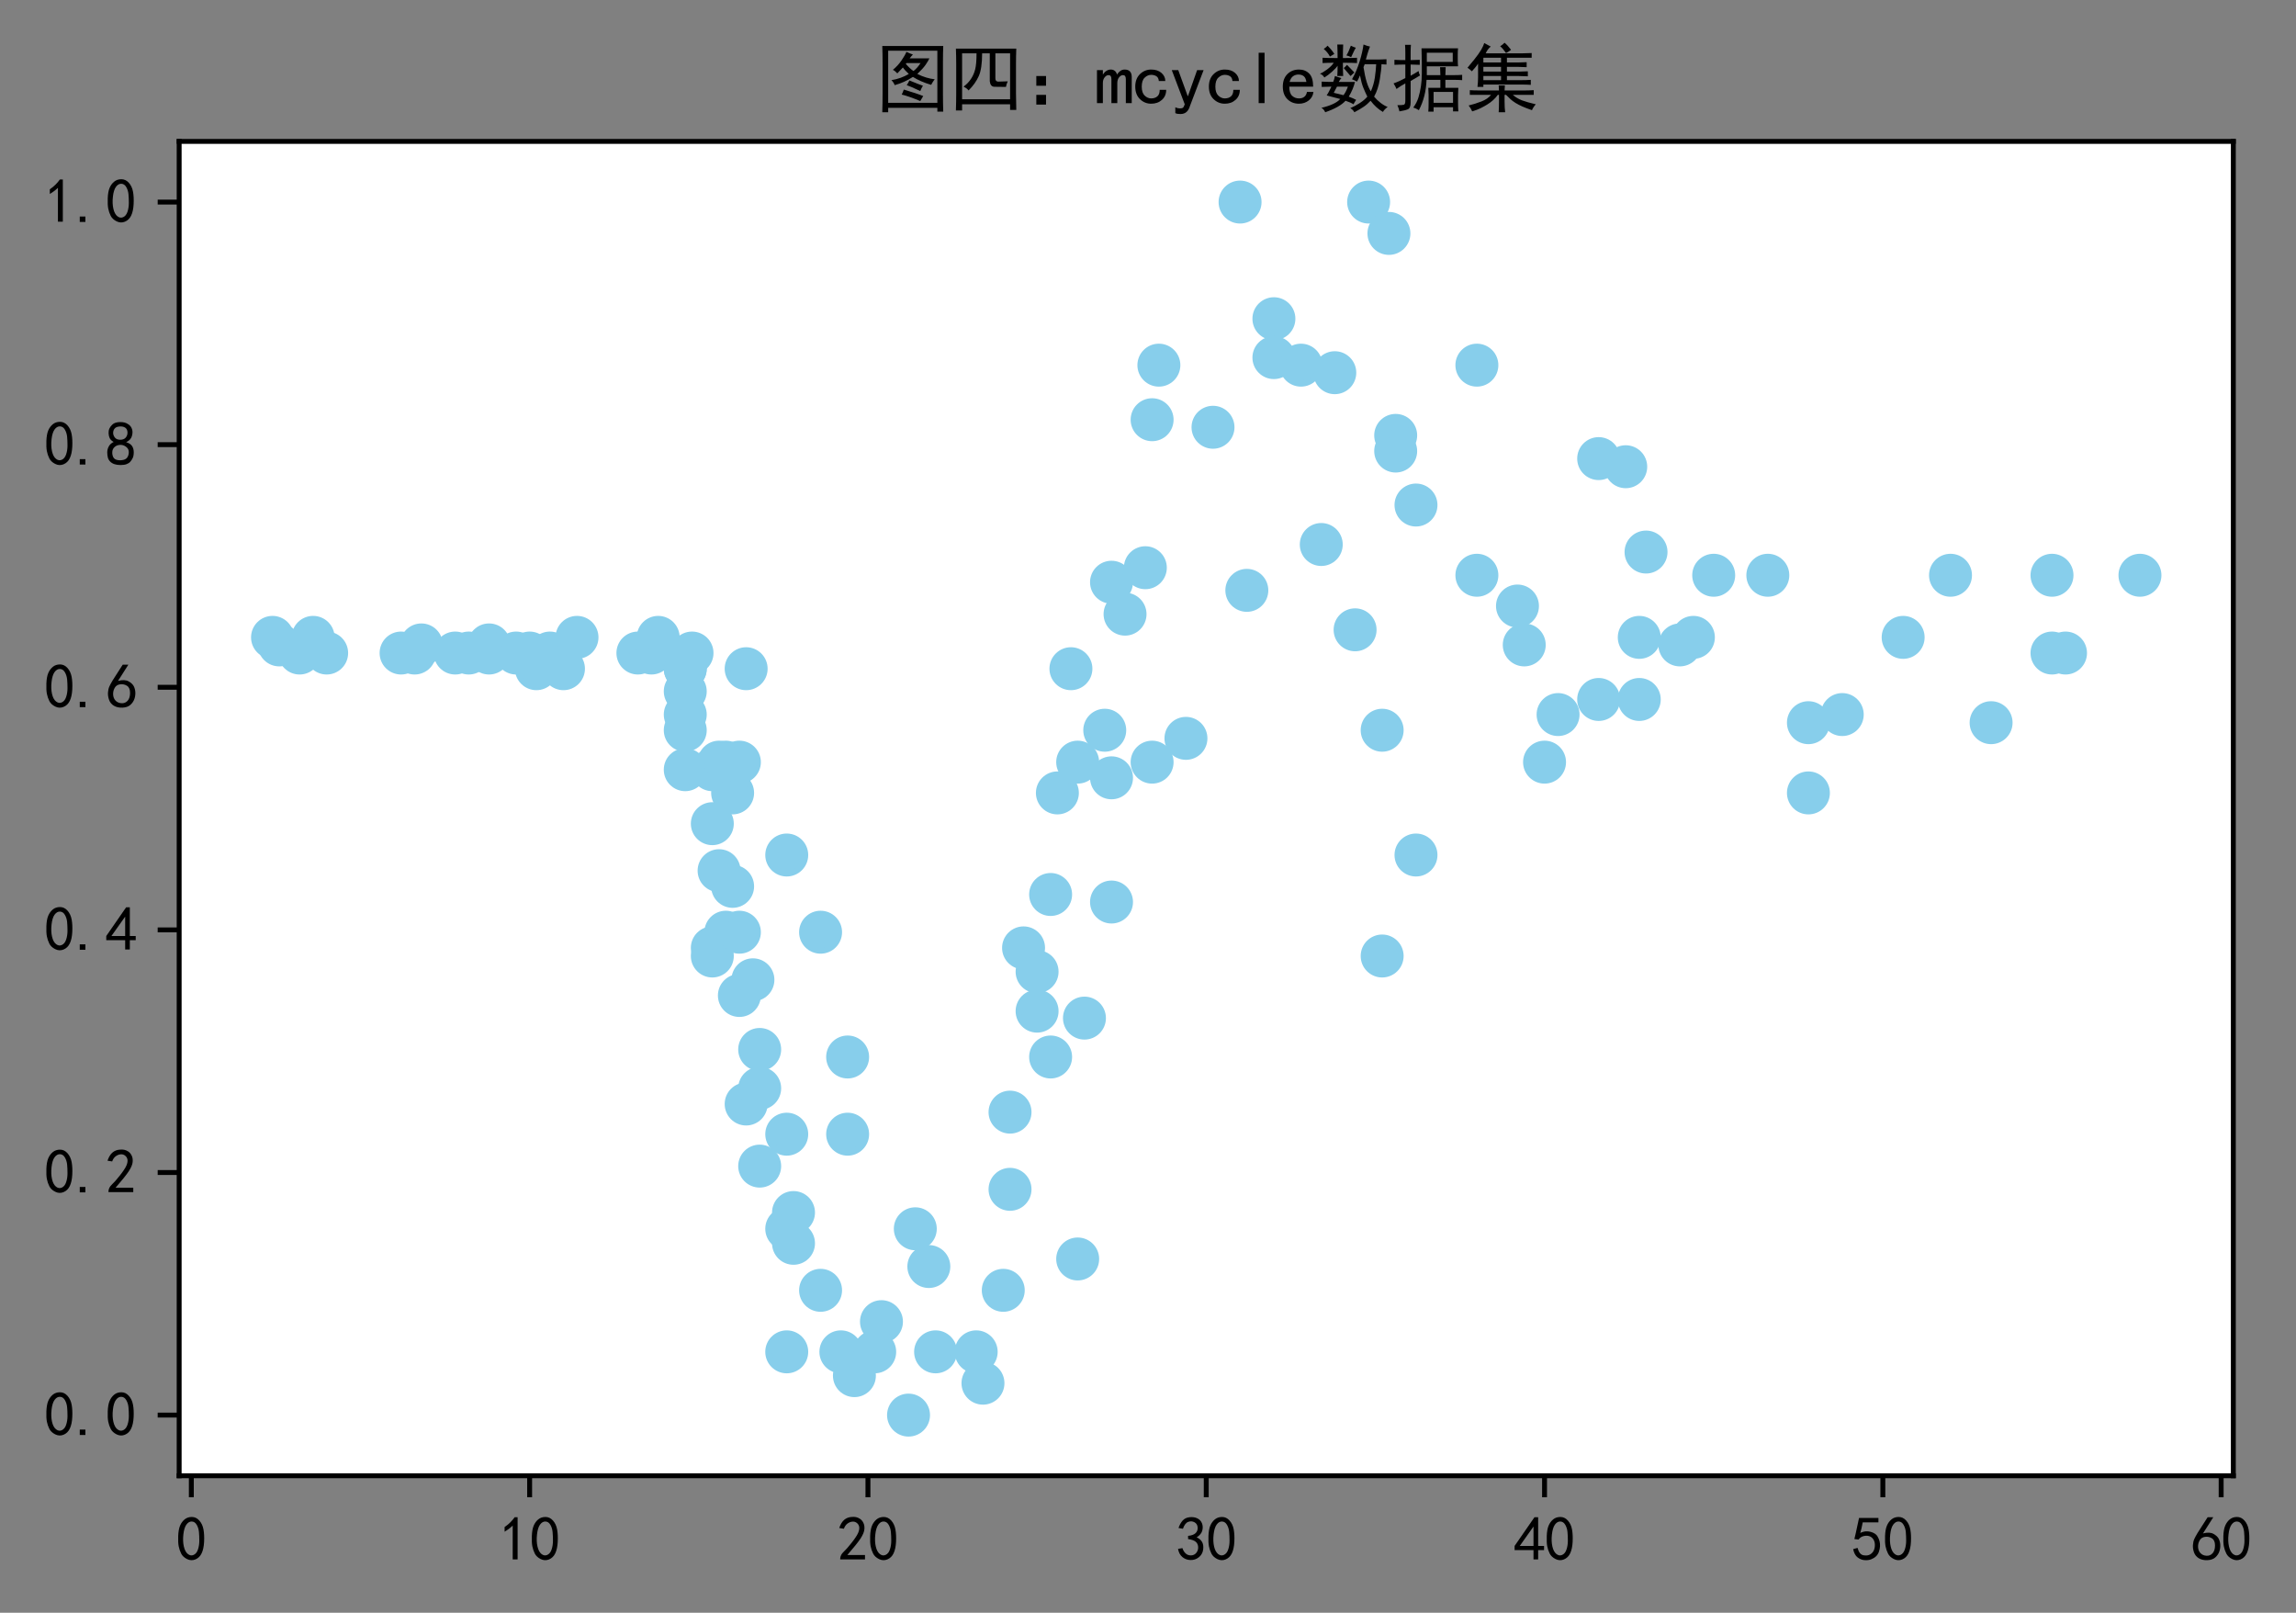 <?xml version="1.0" encoding="utf-8" standalone="no"?>
<!DOCTYPE svg PUBLIC "-//W3C//DTD SVG 1.1//EN"
  "http://www.w3.org/Graphics/SVG/1.1/DTD/svg11.dtd">
<svg height="262.809pt" version="1.1" viewBox="0 0 374.215 262.809" width="374.215pt" xmlns="http://www.w3.org/2000/svg" xmlns:xlink="http://www.w3.org/1999/xlink">
 <rect x="0" y="0" width="374.215" height="262.809" fill="#808080" stroke="none"/>

 <defs>
  <style type="text/css">*{stroke-linecap:butt;stroke-linejoin:round;}</style>
 </defs>
 <g id="figure_1">
  <g id="patch_1">
   <path d="M 0 262.809 
L 374.215 262.809 
L 374.215 0 
L 0 0 
z
" style="fill:none;"/>
  </g>
  <g id="axes_1">
   <g id="patch_2">
    <path d="M 29.2 240.484 
L 364 240.484 
L 364 23.044 
L 29.2 23.044 
z
" style="fill:#ffffff;"/>
   </g>
   <g id="PathCollection_1">
    <defs>
     <path d="M 0 3 
C 0.796 3 1.559 2.684 2.121 2.121 
C 2.684 1.559 3 0.796 3 0 
C 3 -0.796 2.684 -1.559 2.121 -2.121 
C 1.559 -2.684 0.796 -3 0 -3 
C -0.796 -3 -1.559 -2.684 -2.121 -2.121 
C -2.684 -1.559 -3 -0.796 -3 0 
C -3 0.796 -2.684 1.559 -2.121 2.121 
C -1.559 2.684 -0.796 3 0 3 
z
" id="mee70f935be" style="stroke:#87ceeb;"/>
    </defs>
    <g clip-path="url(#p68051eca83)">
     <use style="fill:#87ceeb;stroke:#87ceeb;" x="44.418" xlink:href="#mee70f935be" y="103.863"/>
     <use style="fill:#87ceeb;stroke:#87ceeb;" x="45.521" xlink:href="#mee70f935be" y="105.092"/>
     <use style="fill:#87ceeb;stroke:#87ceeb;" x="48.829" xlink:href="#mee70f935be" y="106.416"/>
     <use style="fill:#87ceeb;stroke:#87ceeb;" x="51.035" xlink:href="#mee70f935be" y="103.863"/>
     <use style="fill:#87ceeb;stroke:#87ceeb;" x="53.24" xlink:href="#mee70f935be" y="106.416"/>
     <use style="fill:#87ceeb;stroke:#87ceeb;" x="65.371" xlink:href="#mee70f935be" y="106.416"/>
     <use style="fill:#87ceeb;stroke:#87ceeb;" x="67.576" xlink:href="#mee70f935be" y="106.416"/>
     <use style="fill:#87ceeb;stroke:#87ceeb;" x="68.679" xlink:href="#mee70f935be" y="105.092"/>
     <use style="fill:#87ceeb;stroke:#87ceeb;" x="74.193" xlink:href="#mee70f935be" y="106.416"/>
     <use style="fill:#87ceeb;stroke:#87ceeb;" x="76.398" xlink:href="#mee70f935be" y="106.416"/>
     <use style="fill:#87ceeb;stroke:#87ceeb;" x="79.707" xlink:href="#mee70f935be" y="105.092"/>
     <use style="fill:#87ceeb;stroke:#87ceeb;" x="79.707" xlink:href="#mee70f935be" y="106.416"/>
     <use style="fill:#87ceeb;stroke:#87ceeb;" x="84.118" xlink:href="#mee70f935be" y="106.416"/>
     <use style="fill:#87ceeb;stroke:#87ceeb;" x="86.323" xlink:href="#mee70f935be" y="106.416"/>
     <use style="fill:#87ceeb;stroke:#87ceeb;" x="87.426" xlink:href="#mee70f935be" y="108.97"/>
     <use style="fill:#87ceeb;stroke:#87ceeb;" x="89.632" xlink:href="#mee70f935be" y="106.416"/>
     <use style="fill:#87ceeb;stroke:#87ceeb;" x="91.837" xlink:href="#mee70f935be" y="108.97"/>
     <use style="fill:#87ceeb;stroke:#87ceeb;" x="94.043" xlink:href="#mee70f935be" y="103.863"/>
     <use style="fill:#87ceeb;stroke:#87ceeb;" x="103.968" xlink:href="#mee70f935be" y="106.416"/>
     <use style="fill:#87ceeb;stroke:#87ceeb;" x="106.173" xlink:href="#mee70f935be" y="106.416"/>
     <use style="fill:#87ceeb;stroke:#87ceeb;" x="107.276" xlink:href="#mee70f935be" y="103.863"/>
     <use style="fill:#87ceeb;stroke:#87ceeb;" x="111.687" xlink:href="#mee70f935be" y="116.442"/>
     <use style="fill:#87ceeb;stroke:#87ceeb;" x="111.687" xlink:href="#mee70f935be" y="108.97"/>
     <use style="fill:#87ceeb;stroke:#87ceeb;" x="111.687" xlink:href="#mee70f935be" y="108.97"/>
     <use style="fill:#87ceeb;stroke:#87ceeb;" x="111.687" xlink:href="#mee70f935be" y="112.659"/>
     <use style="fill:#87ceeb;stroke:#87ceeb;" x="111.687" xlink:href="#mee70f935be" y="118.995"/>
     <use style="fill:#87ceeb;stroke:#87ceeb;" x="111.687" xlink:href="#mee70f935be" y="125.427"/>
     <use style="fill:#87ceeb;stroke:#87ceeb;" x="112.79" xlink:href="#mee70f935be" y="106.416"/>
     <use style="fill:#87ceeb;stroke:#87ceeb;" x="116.098" xlink:href="#mee70f935be" y="125.427"/>
     <use style="fill:#87ceeb;stroke:#87ceeb;" x="116.098" xlink:href="#mee70f935be" y="134.223"/>
     <use style="fill:#87ceeb;stroke:#87ceeb;" x="116.098" xlink:href="#mee70f935be" y="154.463"/>
     <use style="fill:#87ceeb;stroke:#87ceeb;" x="116.098" xlink:href="#mee70f935be" y="155.787"/>
     <use style="fill:#87ceeb;stroke:#87ceeb;" x="117.201" xlink:href="#mee70f935be" y="141.884"/>
     <use style="fill:#87ceeb;stroke:#87ceeb;" x="117.201" xlink:href="#mee70f935be" y="124.197"/>
     <use style="fill:#87ceeb;stroke:#87ceeb;" x="118.304" xlink:href="#mee70f935be" y="124.197"/>
     <use style="fill:#87ceeb;stroke:#87ceeb;" x="118.304" xlink:href="#mee70f935be" y="151.909"/>
     <use style="fill:#87ceeb;stroke:#87ceeb;" x="119.406" xlink:href="#mee70f935be" y="144.438"/>
     <use style="fill:#87ceeb;stroke:#87ceeb;" x="119.406" xlink:href="#mee70f935be" y="129.21"/>
     <use style="fill:#87ceeb;stroke:#87ceeb;" x="120.509" xlink:href="#mee70f935be" y="124.197"/>
     <use style="fill:#87ceeb;stroke:#87ceeb;" x="120.509" xlink:href="#mee70f935be" y="151.909"/>
     <use style="fill:#87ceeb;stroke:#87ceeb;" x="120.509" xlink:href="#mee70f935be" y="162.219"/>
     <use style="fill:#87ceeb;stroke:#87ceeb;" x="121.612" xlink:href="#mee70f935be" y="108.97"/>
     <use style="fill:#87ceeb;stroke:#87ceeb;" x="121.612" xlink:href="#mee70f935be" y="179.905"/>
     <use style="fill:#87ceeb;stroke:#87ceeb;" x="122.715" xlink:href="#mee70f935be" y="159.665"/>
     <use style="fill:#87ceeb;stroke:#87ceeb;" x="123.817" xlink:href="#mee70f935be" y="171.015"/>
     <use style="fill:#87ceeb;stroke:#87ceeb;" x="123.817" xlink:href="#mee70f935be" y="190.025"/>
     <use style="fill:#87ceeb;stroke:#87ceeb;" x="123.817" xlink:href="#mee70f935be" y="177.351"/>
     <use style="fill:#87ceeb;stroke:#87ceeb;" x="128.228" xlink:href="#mee70f935be" y="139.33"/>
     <use style="fill:#87ceeb;stroke:#87ceeb;" x="128.228" xlink:href="#mee70f935be" y="184.823"/>
     <use style="fill:#87ceeb;stroke:#87ceeb;" x="128.228" xlink:href="#mee70f935be" y="220.291"/>
     <use style="fill:#87ceeb;stroke:#87ceeb;" x="128.228" xlink:href="#mee70f935be" y="200.24"/>
     <use style="fill:#87ceeb;stroke:#87ceeb;" x="129.331" xlink:href="#mee70f935be" y="197.592"/>
     <use style="fill:#87ceeb;stroke:#87ceeb;" x="129.331" xlink:href="#mee70f935be" y="202.604"/>
     <use style="fill:#87ceeb;stroke:#87ceeb;" x="133.742" xlink:href="#mee70f935be" y="210.265"/>
     <use style="fill:#87ceeb;stroke:#87ceeb;" x="133.742" xlink:href="#mee70f935be" y="151.909"/>
     <use style="fill:#87ceeb;stroke:#87ceeb;" x="137.051" xlink:href="#mee70f935be" y="220.291"/>
     <use style="fill:#87ceeb;stroke:#87ceeb;" x="138.153" xlink:href="#mee70f935be" y="184.823"/>
     <use style="fill:#87ceeb;stroke:#87ceeb;" x="138.153" xlink:href="#mee70f935be" y="172.244"/>
     <use style="fill:#87ceeb;stroke:#87ceeb;" x="139.256" xlink:href="#mee70f935be" y="224.169"/>
     <use style="fill:#87ceeb;stroke:#87ceeb;" x="142.564" xlink:href="#mee70f935be" y="220.291"/>
     <use style="fill:#87ceeb;stroke:#87ceeb;" x="143.667" xlink:href="#mee70f935be" y="215.373"/>
     <use style="fill:#87ceeb;stroke:#87ceeb;" x="148.078" xlink:href="#mee70f935be" y="230.6"/>
     <use style="fill:#87ceeb;stroke:#87ceeb;" x="149.181" xlink:href="#mee70f935be" y="200.24"/>
     <use style="fill:#87ceeb;stroke:#87ceeb;" x="151.387" xlink:href="#mee70f935be" y="206.388"/>
     <use style="fill:#87ceeb;stroke:#87ceeb;" x="152.489" xlink:href="#mee70f935be" y="220.291"/>
     <use style="fill:#87ceeb;stroke:#87ceeb;" x="159.106" xlink:href="#mee70f935be" y="220.291"/>
     <use style="fill:#87ceeb;stroke:#87ceeb;" x="160.209" xlink:href="#mee70f935be" y="225.398"/>
     <use style="fill:#87ceeb;stroke:#87ceeb;" x="163.517" xlink:href="#mee70f935be" y="210.265"/>
     <use style="fill:#87ceeb;stroke:#87ceeb;" x="164.62" xlink:href="#mee70f935be" y="193.808"/>
     <use style="fill:#87ceeb;stroke:#87ceeb;" x="164.62" xlink:href="#mee70f935be" y="181.229"/>
     <use style="fill:#87ceeb;stroke:#87ceeb;" x="166.825" xlink:href="#mee70f935be" y="154.463"/>
     <use style="fill:#87ceeb;stroke:#87ceeb;" x="169.031" xlink:href="#mee70f935be" y="164.772"/>
     <use style="fill:#87ceeb;stroke:#87ceeb;" x="169.031" xlink:href="#mee70f935be" y="158.341"/>
     <use style="fill:#87ceeb;stroke:#87ceeb;" x="171.236" xlink:href="#mee70f935be" y="172.244"/>
     <use style="fill:#87ceeb;stroke:#87ceeb;" x="171.236" xlink:href="#mee70f935be" y="145.762"/>
     <use style="fill:#87ceeb;stroke:#87ceeb;" x="172.339" xlink:href="#mee70f935be" y="129.21"/>
     <use style="fill:#87ceeb;stroke:#87ceeb;" x="174.545" xlink:href="#mee70f935be" y="108.97"/>
     <use style="fill:#87ceeb;stroke:#87ceeb;" x="175.647" xlink:href="#mee70f935be" y="205.158"/>
     <use style="fill:#87ceeb;stroke:#87ceeb;" x="175.647" xlink:href="#mee70f935be" y="124.197"/>
     <use style="fill:#87ceeb;stroke:#87ceeb;" x="176.75" xlink:href="#mee70f935be" y="165.907"/>
     <use style="fill:#87ceeb;stroke:#87ceeb;" x="180.058" xlink:href="#mee70f935be" y="118.995"/>
     <use style="fill:#87ceeb;stroke:#87ceeb;" x="181.161" xlink:href="#mee70f935be" y="146.991"/>
     <use style="fill:#87ceeb;stroke:#87ceeb;" x="181.161" xlink:href="#mee70f935be" y="126.751"/>
     <use style="fill:#87ceeb;stroke:#87ceeb;" x="181.161" xlink:href="#mee70f935be" y="94.877"/>
     <use style="fill:#87ceeb;stroke:#87ceeb;" x="183.367" xlink:href="#mee70f935be" y="100.079"/>
     <use style="fill:#87ceeb;stroke:#87ceeb;" x="186.675" xlink:href="#mee70f935be" y="92.513"/>
     <use style="fill:#87ceeb;stroke:#87ceeb;" x="187.778" xlink:href="#mee70f935be" y="124.197"/>
     <use style="fill:#87ceeb;stroke:#87ceeb;" x="187.778" xlink:href="#mee70f935be" y="68.395"/>
     <use style="fill:#87ceeb;stroke:#87ceeb;" x="188.881" xlink:href="#mee70f935be" y="59.504"/>
     <use style="fill:#87ceeb;stroke:#87ceeb;" x="193.292" xlink:href="#mee70f935be" y="120.32"/>
     <use style="fill:#87ceeb;stroke:#87ceeb;" x="197.703" xlink:href="#mee70f935be" y="69.625"/>
     <use style="fill:#87ceeb;stroke:#87ceeb;" x="202.114" xlink:href="#mee70f935be" y="32.927"/>
     <use style="fill:#87ceeb;stroke:#87ceeb;" x="203.217" xlink:href="#mee70f935be" y="96.202"/>
     <use style="fill:#87ceeb;stroke:#87ceeb;" x="207.628" xlink:href="#mee70f935be" y="51.938"/>
     <use style="fill:#87ceeb;stroke:#87ceeb;" x="207.628" xlink:href="#mee70f935be" y="58.275"/>
     <use style="fill:#87ceeb;stroke:#87ceeb;" x="212.039" xlink:href="#mee70f935be" y="59.504"/>
     <use style="fill:#87ceeb;stroke:#87ceeb;" x="215.347" xlink:href="#mee70f935be" y="88.73"/>
     <use style="fill:#87ceeb;stroke:#87ceeb;" x="217.553" xlink:href="#mee70f935be" y="60.734"/>
     <use style="fill:#87ceeb;stroke:#87ceeb;" x="220.861" xlink:href="#mee70f935be" y="102.633"/>
     <use style="fill:#87ceeb;stroke:#87ceeb;" x="223.066" xlink:href="#mee70f935be" y="32.927"/>
     <use style="fill:#87ceeb;stroke:#87ceeb;" x="225.272" xlink:href="#mee70f935be" y="118.995"/>
     <use style="fill:#87ceeb;stroke:#87ceeb;" x="225.272" xlink:href="#mee70f935be" y="155.787"/>
     <use style="fill:#87ceeb;stroke:#87ceeb;" x="226.375" xlink:href="#mee70f935be" y="38.035"/>
     <use style="fill:#87ceeb;stroke:#87ceeb;" x="227.477" xlink:href="#mee70f935be" y="70.949"/>
     <use style="fill:#87ceeb;stroke:#87ceeb;" x="227.477" xlink:href="#mee70f935be" y="73.502"/>
     <use style="fill:#87ceeb;stroke:#87ceeb;" x="230.786" xlink:href="#mee70f935be" y="139.33"/>
     <use style="fill:#87ceeb;stroke:#87ceeb;" x="230.786" xlink:href="#mee70f935be" y="82.298"/>
     <use style="fill:#87ceeb;stroke:#87ceeb;" x="240.711" xlink:href="#mee70f935be" y="59.504"/>
     <use style="fill:#87ceeb;stroke:#87ceeb;" x="240.711" xlink:href="#mee70f935be" y="93.742"/>
     <use style="fill:#87ceeb;stroke:#87ceeb;" x="247.327" xlink:href="#mee70f935be" y="98.755"/>
     <use style="fill:#87ceeb;stroke:#87ceeb;" x="248.43" xlink:href="#mee70f935be" y="105.092"/>
     <use style="fill:#87ceeb;stroke:#87ceeb;" x="251.738" xlink:href="#mee70f935be" y="124.197"/>
     <use style="fill:#87ceeb;stroke:#87ceeb;" x="253.944" xlink:href="#mee70f935be" y="116.442"/>
     <use style="fill:#87ceeb;stroke:#87ceeb;" x="260.56" xlink:href="#mee70f935be" y="74.732"/>
     <use style="fill:#87ceeb;stroke:#87ceeb;" x="260.56" xlink:href="#mee70f935be" y="113.983"/>
     <use style="fill:#87ceeb;stroke:#87ceeb;" x="264.972" xlink:href="#mee70f935be" y="76.056"/>
     <use style="fill:#87ceeb;stroke:#87ceeb;" x="267.177" xlink:href="#mee70f935be" y="103.863"/>
     <use style="fill:#87ceeb;stroke:#87ceeb;" x="267.177" xlink:href="#mee70f935be" y="113.983"/>
     <use style="fill:#87ceeb;stroke:#87ceeb;" x="268.28" xlink:href="#mee70f935be" y="89.959"/>
     <use style="fill:#87ceeb;stroke:#87ceeb;" x="273.794" xlink:href="#mee70f935be" y="105.092"/>
     <use style="fill:#87ceeb;stroke:#87ceeb;" x="275.999" xlink:href="#mee70f935be" y="103.863"/>
     <use style="fill:#87ceeb;stroke:#87ceeb;" x="279.308" xlink:href="#mee70f935be" y="93.742"/>
     <use style="fill:#87ceeb;stroke:#87ceeb;" x="288.13" xlink:href="#mee70f935be" y="93.742"/>
     <use style="fill:#87ceeb;stroke:#87ceeb;" x="294.746" xlink:href="#mee70f935be" y="129.21"/>
     <use style="fill:#87ceeb;stroke:#87ceeb;" x="294.746" xlink:href="#mee70f935be" y="117.766"/>
     <use style="fill:#87ceeb;stroke:#87ceeb;" x="300.26" xlink:href="#mee70f935be" y="116.442"/>
     <use style="fill:#87ceeb;stroke:#87ceeb;" x="310.185" xlink:href="#mee70f935be" y="103.863"/>
     <use style="fill:#87ceeb;stroke:#87ceeb;" x="317.904" xlink:href="#mee70f935be" y="93.742"/>
     <use style="fill:#87ceeb;stroke:#87ceeb;" x="324.521" xlink:href="#mee70f935be" y="117.766"/>
     <use style="fill:#87ceeb;stroke:#87ceeb;" x="334.446" xlink:href="#mee70f935be" y="106.416"/>
     <use style="fill:#87ceeb;stroke:#87ceeb;" x="334.446" xlink:href="#mee70f935be" y="93.742"/>
     <use style="fill:#87ceeb;stroke:#87ceeb;" x="336.651" xlink:href="#mee70f935be" y="106.416"/>
     <use style="fill:#87ceeb;stroke:#87ceeb;" x="348.782" xlink:href="#mee70f935be" y="93.742"/>
    </g>
   </g>
   <g id="matplotlib.axis_1">
    <g id="xtick_1">
     <g id="line2d_1">
      <defs>
       <path d="M 0 0 
L 0 3.5 
" id="mcbac76b463" style="stroke:#000000;stroke-width:0.8;"/>
      </defs>
      <g>
       <use style="stroke:#000000;stroke-width:0.8;" x="31.185" xlink:href="#mcbac76b463" y="240.484"/>
      </g>
     </g>
     <g id="text_1">
      <!-- 0 -->
      <g transform="translate(28.685 254.359)scale(0.1 -0.1)">
       <defs>
        <path d="M 225 2537 
Q 250 3200 412 3587 
Q 575 3975 875 4225 
Q 1175 4475 1612 4475 
Q 2050 4475 2375 4112 
Q 2700 3750 2800 3200 
Q 2900 2650 2862 1937 
Q 2825 1225 2612 775 
Q 2400 325 1975 150 
Q 1550 -25 1125 187 
Q 700 400 525 750 
Q 350 1100 275 1487 
Q 200 1875 225 2537 
z
M 750 2687 
Q 675 2000 800 1462 
Q 925 925 1212 700 
Q 1500 475 1800 612 
Q 2100 750 2237 1162 
Q 2375 1575 2375 2062 
Q 2375 2550 2337 2950 
Q 2300 3350 2112 3675 
Q 1925 4000 1612 4012 
Q 1300 4025 1062 3700 
Q 825 3375 750 2687 
z
" id="SimHei-30" transform="scale(0.016)"/>
       </defs>
       <use xlink:href="#SimHei-30"/>
      </g>
     </g>
    </g>
    <g id="xtick_2">
     <g id="line2d_2">
      <g>
       <use style="stroke:#000000;stroke-width:0.8;" x="86.323" xlink:href="#mcbac76b463" y="240.484"/>
      </g>
     </g>
     <g id="text_2">
      <!-- 10 -->
      <g transform="translate(81.323 254.359)scale(0.1 -0.1)">
       <defs>
        <path d="M 1400 3600 
Q 1075 3275 575 2975 
L 575 3450 
Q 1200 3875 1600 4450 
L 1900 4450 
L 1900 150 
L 1400 150 
L 1400 3600 
z
" id="SimHei-31" transform="scale(0.016)"/>
       </defs>
       <use xlink:href="#SimHei-31"/>
       <use x="50" xlink:href="#SimHei-30"/>
      </g>
     </g>
    </g>
    <g id="xtick_3">
     <g id="line2d_3">
      <g>
       <use style="stroke:#000000;stroke-width:0.8;" x="141.462" xlink:href="#mcbac76b463" y="240.484"/>
      </g>
     </g>
     <g id="text_3">
      <!-- 20 -->
      <g transform="translate(136.462 254.359)scale(0.1 -0.1)">
       <defs>
        <path d="M 300 250 
Q 325 625 650 925 
Q 975 1225 1475 1862 
Q 1975 2500 2125 2850 
Q 2275 3200 2237 3450 
Q 2200 3700 2000 3862 
Q 1800 4025 1537 4000 
Q 1275 3975 1037 3800 
Q 800 3625 675 3275 
L 200 3350 
Q 400 3925 712 4187 
Q 1025 4450 1450 4475 
Q 1700 4500 1900 4462 
Q 2100 4425 2312 4287 
Q 2525 4150 2662 3875 
Q 2800 3600 2762 3212 
Q 2725 2825 2375 2287 
Q 2025 1750 1025 600 
L 2825 600 
L 2825 150 
L 300 150 
L 300 250 
z
" id="SimHei-32" transform="scale(0.016)"/>
       </defs>
       <use xlink:href="#SimHei-32"/>
       <use x="50" xlink:href="#SimHei-30"/>
      </g>
     </g>
    </g>
    <g id="xtick_4">
     <g id="line2d_4">
      <g>
       <use style="stroke:#000000;stroke-width:0.8;" x="196.6" xlink:href="#mcbac76b463" y="240.484"/>
      </g>
     </g>
     <g id="text_4">
      <!-- 30 -->
      <g transform="translate(191.6 254.359)scale(0.1 -0.1)">
       <defs>
        <path d="M 250 1225 
L 700 1300 
Q 800 975 1025 762 
Q 1250 550 1587 562 
Q 1925 575 2125 837 
Q 2325 1100 2300 1437 
Q 2275 1775 2037 1962 
Q 1800 2150 1275 2225 
L 1275 2550 
Q 1800 2600 2037 2825 
Q 2275 3050 2250 3412 
Q 2225 3775 1925 3937 
Q 1625 4100 1287 3975 
Q 950 3850 750 3275 
L 300 3350 
Q 450 3800 712 4100 
Q 975 4400 1425 4450 
Q 1875 4500 2212 4337 
Q 2550 4175 2687 3837 
Q 2825 3500 2725 3100 
Q 2625 2700 2150 2400 
Q 2500 2250 2687 1950 
Q 2875 1650 2812 1162 
Q 2750 675 2375 375 
Q 2000 75 1525 87 
Q 1050 100 700 387 
Q 350 675 250 1225 
z
" id="SimHei-33" transform="scale(0.016)"/>
       </defs>
       <use xlink:href="#SimHei-33"/>
       <use x="50" xlink:href="#SimHei-30"/>
      </g>
     </g>
    </g>
    <g id="xtick_5">
     <g id="line2d_5">
      <g>
       <use style="stroke:#000000;stroke-width:0.8;" x="251.738" xlink:href="#mcbac76b463" y="240.484"/>
      </g>
     </g>
     <g id="text_5">
      <!-- 40 -->
      <g transform="translate(246.738 254.359)scale(0.1 -0.1)">
       <defs>
        <path d="M 2000 1100 
L 75 1100 
L 75 1525 
L 2100 4450 
L 2475 4450 
L 2475 1525 
L 3075 1525 
L 3075 1100 
L 2475 1100 
L 2475 150 
L 2000 150 
L 2000 1100 
z
M 2000 1525 
L 2000 3500 
L 600 1525 
L 2000 1525 
z
" id="SimHei-34" transform="scale(0.016)"/>
       </defs>
       <use xlink:href="#SimHei-34"/>
       <use x="50" xlink:href="#SimHei-30"/>
      </g>
     </g>
    </g>
    <g id="xtick_6">
     <g id="line2d_6">
      <g>
       <use style="stroke:#000000;stroke-width:0.8;" x="306.877" xlink:href="#mcbac76b463" y="240.484"/>
      </g>
     </g>
     <g id="text_6">
      <!-- 50 -->
      <g transform="translate(301.877 254.359)scale(0.1 -0.1)">
       <defs>
        <path d="M 550 1325 
Q 725 650 1150 575 
Q 1575 500 1837 662 
Q 2100 825 2212 1087 
Q 2325 1350 2312 1675 
Q 2300 2000 2137 2225 
Q 1975 2450 1725 2525 
Q 1475 2600 1162 2525 
Q 850 2450 650 2175 
L 225 2225 
Q 275 2375 700 4375 
L 2675 4375 
L 2675 3925 
L 1075 3925 
Q 950 3250 825 2850 
Q 1200 3025 1525 3012 
Q 1850 3000 2150 2862 
Q 2450 2725 2587 2487 
Q 2725 2250 2787 2012 
Q 2850 1775 2837 1500 
Q 2825 1225 2725 937 
Q 2625 650 2425 462 
Q 2225 275 1937 162 
Q 1650 50 1275 75 
Q 900 100 562 350 
Q 225 600 100 1200 
L 550 1325 
z
" id="SimHei-35" transform="scale(0.016)"/>
       </defs>
       <use xlink:href="#SimHei-35"/>
       <use x="50" xlink:href="#SimHei-30"/>
      </g>
     </g>
    </g>
    <g id="xtick_7">
     <g id="line2d_7">
      <g>
       <use style="stroke:#000000;stroke-width:0.8;" x="362.015" xlink:href="#mcbac76b463" y="240.484"/>
      </g>
     </g>
     <g id="text_7">
      <!-- 60 -->
      <g transform="translate(357.015 254.359)scale(0.1 -0.1)">
       <defs>
        <path d="M 250 1612 
Q 275 1975 387 2225 
Q 500 2475 725 2850 
L 1750 4450 
L 2325 4450 
L 1275 2800 
Q 1950 2975 2350 2750 
Q 2750 2525 2887 2237 
Q 3025 1950 3037 1612 
Q 3050 1275 2937 950 
Q 2825 625 2537 362 
Q 2250 100 1737 75 
Q 1225 50 862 262 
Q 500 475 362 862 
Q 225 1250 250 1612 
z
M 1025 787 
Q 1250 550 1625 525 
Q 2000 500 2250 775 
Q 2500 1050 2500 1575 
Q 2500 2100 2187 2300 
Q 1875 2500 1487 2450 
Q 1100 2400 925 2075 
Q 750 1750 775 1387 
Q 800 1025 1025 787 
z
" id="SimHei-36" transform="scale(0.016)"/>
       </defs>
       <use xlink:href="#SimHei-36"/>
       <use x="50" xlink:href="#SimHei-30"/>
      </g>
     </g>
    </g>
   </g>
   <g id="matplotlib.axis_2">
    <g id="ytick_1">
     <g id="line2d_8">
      <defs>
       <path d="M 0 0 
L -3.5 0 
" id="m6430a11d9c" style="stroke:#000000;stroke-width:0.8;"/>
      </defs>
      <g>
       <use style="stroke:#000000;stroke-width:0.8;" x="29.2" xlink:href="#m6430a11d9c" y="230.6"/>
      </g>
     </g>
     <g id="text_8">
      <!-- 0.0 -->
      <g transform="translate(7.2 234.038)scale(0.1 -0.1)">
       <defs>
        <path d="M 1075 125 
L 500 125 
L 500 675 
L 1075 675 
L 1075 125 
z
" id="SimHei-2e" transform="scale(0.016)"/>
       </defs>
       <use xlink:href="#SimHei-30"/>
       <use x="50" xlink:href="#SimHei-2e"/>
       <use x="100" xlink:href="#SimHei-30"/>
      </g>
     </g>
    </g>
    <g id="ytick_2">
     <g id="line2d_9">
      <g>
       <use style="stroke:#000000;stroke-width:0.8;" x="29.2" xlink:href="#m6430a11d9c" y="191.066"/>
      </g>
     </g>
     <g id="text_9">
      <!-- 0.2 -->
      <g transform="translate(7.2 194.503)scale(0.1 -0.1)">
       <use xlink:href="#SimHei-30"/>
       <use x="50" xlink:href="#SimHei-2e"/>
       <use x="100" xlink:href="#SimHei-32"/>
      </g>
     </g>
    </g>
    <g id="ytick_3">
     <g id="line2d_10">
      <g>
       <use style="stroke:#000000;stroke-width:0.8;" x="29.2" xlink:href="#m6430a11d9c" y="151.531"/>
      </g>
     </g>
     <g id="text_10">
      <!-- 0.4 -->
      <g transform="translate(7.2 154.969)scale(0.1 -0.1)">
       <use xlink:href="#SimHei-30"/>
       <use x="50" xlink:href="#SimHei-2e"/>
       <use x="100" xlink:href="#SimHei-34"/>
      </g>
     </g>
    </g>
    <g id="ytick_4">
     <g id="line2d_11">
      <g>
       <use style="stroke:#000000;stroke-width:0.8;" x="29.2" xlink:href="#m6430a11d9c" y="111.996"/>
      </g>
     </g>
     <g id="text_11">
      <!-- 0.6 -->
      <g transform="translate(7.2 115.434)scale(0.1 -0.1)">
       <use xlink:href="#SimHei-30"/>
       <use x="50" xlink:href="#SimHei-2e"/>
       <use x="100" xlink:href="#SimHei-36"/>
      </g>
     </g>
    </g>
    <g id="ytick_5">
     <g id="line2d_12">
      <g>
       <use style="stroke:#000000;stroke-width:0.8;" x="29.2" xlink:href="#m6430a11d9c" y="72.462"/>
      </g>
     </g>
     <g id="text_12">
      <!-- 0.8 -->
      <g transform="translate(7.2 75.899)scale(0.1 -0.1)">
       <defs>
        <path d="M 175 1375 
Q 175 1675 325 1962 
Q 475 2250 825 2425 
Q 525 2600 425 2812 
Q 325 3025 312 3300 
Q 300 3575 387 3775 
Q 475 3975 650 4150 
Q 825 4325 1037 4387 
Q 1250 4450 1500 4450 
Q 1750 4450 1950 4400 
Q 2150 4350 2375 4187 
Q 2600 4025 2700 3725 
Q 2800 3425 2687 3025 
Q 2575 2625 2100 2400 
Q 2525 2275 2700 2012 
Q 2875 1750 2875 1375 
Q 2875 1000 2762 775 
Q 2650 550 2512 400 
Q 2375 250 2137 162 
Q 1900 75 1537 75 
Q 1175 75 912 162 
Q 650 250 475 425 
Q 300 600 237 837 
Q 175 1075 175 1375 
z
M 687 1400 
Q 675 1100 787 875 
Q 900 650 1200 587 
Q 1500 525 1825 600 
Q 2150 675 2275 950 
Q 2400 1225 2362 1500 
Q 2325 1775 2050 1962 
Q 1775 2150 1450 2125 
Q 1125 2100 912 1900 
Q 700 1700 687 1400 
z
M 775 3350 
Q 775 3100 950 2875 
Q 1125 2650 1500 2650 
Q 1875 2650 2062 2875 
Q 2250 3100 2237 3412 
Q 2225 3725 2012 3875 
Q 1800 4025 1437 4000 
Q 1075 3975 925 3787 
Q 775 3600 775 3350 
z
" id="SimHei-38" transform="scale(0.016)"/>
       </defs>
       <use xlink:href="#SimHei-30"/>
       <use x="50" xlink:href="#SimHei-2e"/>
       <use x="100" xlink:href="#SimHei-38"/>
      </g>
     </g>
    </g>
    <g id="ytick_6">
     <g id="line2d_13">
      <g>
       <use style="stroke:#000000;stroke-width:0.8;" x="29.2" xlink:href="#m6430a11d9c" y="32.927"/>
      </g>
     </g>
     <g id="text_13">
      <!-- 1.0 -->
      <g transform="translate(7.2 36.365)scale(0.1 -0.1)">
       <use xlink:href="#SimHei-31"/>
       <use x="50" xlink:href="#SimHei-2e"/>
       <use x="100" xlink:href="#SimHei-30"/>
      </g>
     </g>
    </g>
   </g>
   <g id="patch_3">
    <path d="M 29.2 240.484 
L 29.2 23.044 
" style="fill:none;stroke:#000000;stroke-linecap:square;stroke-linejoin:miter;stroke-width:0.8;"/>
   </g>
   <g id="patch_4">
    <path d="M 364 240.484 
L 364 23.044 
" style="fill:none;stroke:#000000;stroke-linecap:square;stroke-linejoin:miter;stroke-width:0.8;"/>
   </g>
   <g id="patch_5">
    <path d="M 29.2 240.484 
L 364 240.484 
" style="fill:none;stroke:#000000;stroke-linecap:square;stroke-linejoin:miter;stroke-width:0.8;"/>
   </g>
   <g id="patch_6">
    <path d="M 29.2 23.044 
L 364 23.044 
" style="fill:none;stroke:#000000;stroke-linecap:square;stroke-linejoin:miter;stroke-width:0.8;"/>
   </g>
   <g id="text_14">
    <!-- 图四：mcycle数据集 -->
    <g transform="translate(142.6 17.044)scale(0.12 -0.12)">
     <defs>
      <path d="M 5800 4975 
Q 5775 4350 5775 3600 
L 5775 925 
Q 5775 150 5800 -600 
L 5300 -600 
L 5300 -275 
L 1125 -275 
L 1125 -650 
L 625 -650 
Q 650 125 650 950 
L 650 3600 
Q 650 4325 625 4975 
L 5800 4975 
z
M 5300 150 
L 5300 4575 
L 1125 4575 
L 1125 150 
L 5300 150 
z
M 3225 4250 
Q 3075 4100 2950 3925 
L 4625 3925 
Q 4525 3700 4300 3375 
Q 4075 3050 3600 2600 
Q 4350 2225 5075 2150 
Q 4900 1925 4775 1675 
Q 3850 1950 3225 2350 
Q 2500 1875 1675 1650 
Q 1600 1875 1400 2075 
Q 2200 2200 2875 2600 
Q 2525 2925 2375 3150 
Q 2150 2900 1900 2650 
Q 1725 2850 1525 2950 
Q 1950 3300 2250 3737 
Q 2550 4175 2675 4475 
Q 2925 4350 3225 4250 
z
M 2450 1275 
Q 3550 950 4100 725 
Q 3975 525 3850 300 
Q 2825 725 2275 850 
Q 2375 1050 2450 1275 
z
M 2925 2050 
Q 3775 1700 4075 1600 
Q 3950 1400 3850 1150 
Q 3000 1550 2700 1650 
Q 2825 1825 2925 2050 
z
M 2625 3450 
Q 3000 3025 3275 2850 
Q 3600 3100 3875 3525 
L 2675 3525 
L 2625 3450 
z
" id="SimHei-56fe" transform="scale(0.016)"/>
      <path d="M 5750 4750 
Q 5725 4125 5725 3425 
L 5725 950 
Q 5725 300 5750 -450 
L 5225 -450 
L 5225 25 
L 1150 25 
L 1150 -500 
L 625 -500 
Q 650 300 650 1000 
L 650 3425 
Q 650 4050 625 4750 
L 5750 4750 
z
M 5225 450 
L 5225 4350 
L 3975 4350 
L 3975 2225 
Q 3975 1950 4225 1950 
Q 4475 1950 5025 1975 
Q 4900 1700 4875 1500 
Q 4225 1500 3887 1512 
Q 3550 1525 3500 1975 
L 3500 4350 
L 2850 4350 
Q 2850 3050 2562 2412 
Q 2275 1775 1700 1200 
Q 1575 1375 1275 1525 
Q 1650 1800 1900 2175 
Q 2150 2550 2262 3000 
Q 2375 3450 2375 4350 
L 1150 4350 
L 1150 450 
L 5225 450 
z
" id="SimHei-56db" transform="scale(0.016)"/>
      <path d="M 1200 2425 
L 2025 2425 
L 2025 1600 
L 1200 1600 
L 1200 2425 
z
M 1200 825 
L 2025 825 
L 2025 0 
L 1200 0 
L 1200 825 
z
" id="SimHei-ff1a" transform="scale(0.016)"/>
      <path d="M 3050 125 
L 2550 125 
L 2550 2150 
Q 2550 2300 2500 2400 
Q 2450 2500 2300 2500 
Q 2125 2500 1975 2312 
Q 1825 2125 1825 1825 
L 1825 125 
L 1325 125 
L 1325 2150 
Q 1325 2300 1275 2400 
Q 1225 2500 1075 2500 
Q 900 2500 750 2312 
Q 600 2125 600 1825 
L 600 125 
L 100 125 
L 100 2925 
L 600 2925 
L 600 2550 
Q 725 2750 900 2862 
Q 1075 2975 1275 2975 
Q 1475 2975 1612 2862 
Q 1750 2750 1800 2550 
Q 1925 2750 2087 2862 
Q 2250 2975 2450 2975 
Q 2750 2975 2900 2812 
Q 3050 2650 3050 2350 
L 3050 125 
z
" id="SimHei-6d" transform="scale(0.016)"/>
      <path d="M 2850 1250 
Q 2850 725 2487 400 
Q 2125 75 1575 75 
Q 1025 75 625 462 
Q 225 850 225 1525 
Q 225 2200 625 2587 
Q 1025 2975 1575 2975 
Q 2125 2975 2450 2687 
Q 2775 2400 2775 2000 
L 2225 2000 
Q 2200 2300 2012 2412 
Q 1825 2525 1575 2525 
Q 1275 2525 1025 2287 
Q 775 2050 775 1525 
Q 775 1000 1025 762 
Q 1275 525 1575 525 
Q 1900 525 2100 700 
Q 2300 875 2300 1250 
L 2850 1250 
z
" id="SimHei-63" transform="scale(0.016)"/>
      <path d="M 2900 2925 
L 1750 -100 
Q 1650 -450 1450 -625 
Q 1250 -800 950 -800 
Q 825 -800 712 -787 
Q 600 -775 500 -725 
L 500 -225 
Q 600 -275 700 -300 
Q 800 -325 875 -325 
Q 1075 -325 1150 -262 
Q 1225 -200 1300 25 
L 200 2925 
L 750 2925 
L 1550 725 
L 1575 725 
L 2350 2925 
L 2900 2925 
z
" id="SimHei-79" transform="scale(0.016)"/>
      <path d="M 1825 125 
L 1325 125 
L 1325 4400 
L 1825 4400 
L 1825 125 
z
" id="SimHei-6c" transform="scale(0.016)"/>
      <path d="M 2850 1075 
Q 2800 625 2450 350 
Q 2100 75 1625 75 
Q 1025 75 637 462 
Q 250 850 250 1525 
Q 250 2200 637 2587 
Q 1025 2975 1625 2975 
Q 2150 2975 2487 2637 
Q 2825 2300 2825 1525 
L 800 1525 
Q 800 975 1037 750 
Q 1275 525 1625 525 
Q 1900 525 2075 662 
Q 2250 800 2300 1075 
L 2850 1075 
z
M 2250 1925 
Q 2200 2275 2025 2412 
Q 1850 2550 1575 2550 
Q 1325 2550 1125 2412 
Q 925 2275 825 1925 
L 2250 1925 
z
" id="SimHei-65" transform="scale(0.016)"/>
      <path d="M 4525 4925 
Q 4475 4800 4400 4587 
Q 4325 4375 4175 3825 
L 5325 3825 
Q 5575 3825 5925 3850 
L 5925 3400 
Q 5650 3425 5500 3425 
Q 5500 3025 5362 2162 
Q 5225 1300 4875 675 
Q 5125 375 5437 137 
Q 5750 -100 6025 -200 
Q 5725 -425 5625 -625 
Q 5325 -450 5075 -225 
Q 4825 0 4575 325 
Q 4300 25 3987 -187 
Q 3675 -400 3200 -650 
Q 3075 -425 2850 -300 
Q 3225 -150 3650 125 
Q 4075 400 4300 675 
Q 4125 1025 3962 1425 
Q 3800 1825 3675 2475 
Q 3600 2275 3425 1950 
Q 3250 2050 3000 2150 
Q 3400 2850 3650 3675 
Q 3900 4500 3975 5100 
Q 4275 4975 4525 4925 
z
M 2100 2250 
Q 2000 2150 1875 1925 
L 3250 1925 
Q 3100 1300 2725 675 
Q 3125 525 3350 400 
Q 3225 225 3125 25 
Q 2900 175 2450 325 
Q 1950 -225 725 -650 
Q 600 -375 400 -275 
Q 1575 0 2000 475 
Q 1300 650 850 775 
Q 1000 1000 1250 1525 
Q 1000 1525 425 1500 
L 425 1950 
Q 900 1925 1400 1925 
Q 1500 2150 1550 2425 
Q 1825 2325 2100 2250 
z
M 1775 3950 
Q 1775 4550 1750 5100 
L 2250 5100 
Q 2225 4575 2225 3950 
Q 3075 3950 3425 3975 
L 3425 3525 
Q 3075 3550 2225 3550 
Q 2225 2825 2250 2425 
L 1750 2425 
Q 1775 2775 1775 3300 
Q 1650 3100 1300 2787 
Q 950 2475 650 2300 
Q 525 2525 275 2625 
Q 500 2700 875 2975 
Q 1250 3250 1450 3550 
Q 950 3550 500 3525 
L 500 3975 
Q 925 3950 1775 3950 
z
M 3975 3175 
Q 4200 1700 4600 1125 
Q 4850 1700 4937 2287 
Q 5025 2875 5050 3425 
L 4075 3425 
L 3975 3175 
z
M 1450 1000 
Q 1750 925 2275 800 
Q 2475 1050 2650 1525 
L 1725 1525 
Q 1600 1275 1450 1000 
z
M 3325 4825 
Q 3200 4625 3125 4450 
Q 3050 4275 2925 4025 
Q 2725 4125 2525 4175 
Q 2725 4500 2900 5000 
Q 3150 4875 3325 4825 
z
M 2575 3375 
Q 2900 3050 3200 2725 
Q 3050 2600 2875 2425 
Q 2525 2850 2300 3100 
Q 2450 3225 2575 3375 
z
M 925 5000 
Q 1275 4650 1500 4300 
L 1125 4075 
Q 950 4425 600 4725 
Q 825 4875 925 5000 
z
" id="SimHei-6570" transform="scale(0.016)"/>
      <path d="M 5750 4775 
Q 5725 4550 5725 4225 
L 5725 3900 
Q 5725 3450 5750 3250 
L 3100 3250 
L 3100 2500 
L 4250 2500 
Q 4250 2725 4225 3175 
L 4700 3175 
Q 4675 2775 4675 2500 
L 5350 2500 
Q 5800 2500 6100 2525 
L 6100 2075 
Q 5800 2100 5375 2100 
L 4675 2100 
L 4675 1425 
L 5775 1425 
Q 5750 950 5750 800 
L 5750 175 
Q 5750 -225 5775 -575 
L 5325 -575 
L 5325 -225 
L 3675 -225 
L 3675 -600 
L 3225 -600 
Q 3250 -325 3250 100 
L 3250 825 
Q 3250 1075 3225 1425 
L 4250 1425 
L 4250 2100 
L 3075 2100 
Q 3050 1375 2887 737 
Q 2725 100 2425 -475 
Q 2200 -325 1950 -250 
Q 2250 150 2387 600 
Q 2525 1050 2600 1562 
Q 2675 2075 2675 2625 
L 2675 3575 
Q 2675 3975 2650 4775 
L 5750 4775 
z
M 1275 4425 
Q 1275 4775 1250 5075 
L 1750 5075 
Q 1725 4800 1725 4425 
L 1725 3775 
Q 1975 3775 2500 3800 
L 2500 3375 
Q 1975 3400 1725 3400 
L 1725 2450 
Q 2050 2625 2400 2850 
Q 2425 2650 2525 2475 
Q 2050 2200 1725 2000 
L 1725 175 
Q 1725 -300 1487 -400 
Q 1250 -500 775 -575 
Q 725 -325 600 -50 
Q 1025 -50 1150 -12 
Q 1275 25 1275 325 
L 1275 1800 
Q 900 1600 525 1325 
Q 450 1525 275 1800 
Q 775 1975 1275 2250 
L 1275 3400 
Q 800 3400 350 3375 
L 350 3800 
Q 800 3775 1275 3775 
L 1275 4425 
z
M 5300 3625 
L 5300 4400 
L 3100 4400 
L 3100 3625 
L 5300 3625 
z
M 5325 150 
L 5325 1075 
L 3675 1075 
L 3675 150 
L 5325 150 
z
" id="SimHei-636e" transform="scale(0.016)"/>
      <path d="M 2275 4925 
Q 2125 4800 2025 4662 
Q 1925 4525 1850 4350 
L 4925 4350 
Q 5300 4350 5750 4375 
L 5750 3975 
L 3650 3975 
L 3650 3575 
L 4625 3575 
Q 4925 3575 5325 3600 
L 5325 3175 
Q 4925 3200 4625 3200 
L 3650 3200 
L 3650 2800 
L 4675 2800 
Q 5000 2800 5425 2825 
L 5425 2400 
Q 5000 2425 4675 2425 
L 3650 2425 
L 3650 2075 
L 4875 2075 
Q 5275 2075 5675 2100 
L 5675 1675 
Q 5300 1700 4900 1700 
L 1650 1700 
L 1650 1500 
L 1150 1500 
Q 1200 1950 1200 2325 
L 1200 3475 
Q 1050 3250 937 3125 
Q 825 3000 675 2825 
Q 500 3000 300 3125 
Q 475 3325 875 3825 
Q 1275 4325 1462 4650 
Q 1650 4975 1725 5225 
Q 1950 5100 2275 4925 
z
M 2975 1200 
Q 2975 1300 2950 1625 
L 3475 1625 
Q 3450 1275 3450 1200 
L 5050 1200 
Q 5500 1200 5925 1225 
L 5925 825 
L 4150 825 
Q 4500 525 4925 362 
Q 5350 200 6100 25 
Q 5875 -225 5775 -475 
Q 5275 -300 4962 -162 
Q 4650 -25 4387 137 
Q 4125 300 3950 462 
Q 3775 625 3575 825 
L 3450 825 
L 3450 250 
Q 3450 -275 3500 -650 
L 2950 -650 
Q 2975 -300 2975 250 
L 2975 825 
L 2875 825 
Q 2700 575 2475 375 
Q 2250 175 1987 12 
Q 1725 -150 1425 -300 
Q 1125 -450 700 -575 
Q 600 -325 400 -75 
Q 925 50 1475 262 
Q 2025 475 2300 825 
L 500 825 
L 500 1225 
Q 800 1200 1400 1200 
L 2975 1200 
z
M 3150 2800 
L 3150 3200 
L 1650 3200 
L 1650 2800 
L 3150 2800 
z
M 3150 3575 
L 3150 3975 
L 1650 3975 
L 1650 3575 
L 3150 3575 
z
M 3150 2075 
L 3150 2425 
L 1650 2425 
L 1650 2075 
L 3150 2075 
z
M 3450 5250 
Q 3575 5150 3712 5000 
Q 3850 4850 4000 4650 
Q 3850 4525 3575 4375 
Q 3425 4575 3325 4700 
Q 3225 4825 3075 4950 
Q 3275 5075 3450 5250 
z
" id="SimHei-96c6" transform="scale(0.016)"/>
     </defs>
     <use xlink:href="#SimHei-56fe"/>
     <use x="100" xlink:href="#SimHei-56db"/>
     <use x="200" xlink:href="#SimHei-ff1a"/>
     <use x="300" xlink:href="#SimHei-6d"/>
     <use x="350" xlink:href="#SimHei-63"/>
     <use x="400" xlink:href="#SimHei-79"/>
     <use x="450" xlink:href="#SimHei-63"/>
     <use x="500" xlink:href="#SimHei-6c"/>
     <use x="550" xlink:href="#SimHei-65"/>
     <use x="600" xlink:href="#SimHei-6570"/>
     <use x="700" xlink:href="#SimHei-636e"/>
     <use x="800" xlink:href="#SimHei-96c6"/>
    </g>
   </g>
  </g>
 </g>
 <defs>
  <clipPath id="p68051eca83">
   <rect height="217.44" width="334.8" x="29.2" y="23.044"/>
  </clipPath>
 </defs>
</svg>
